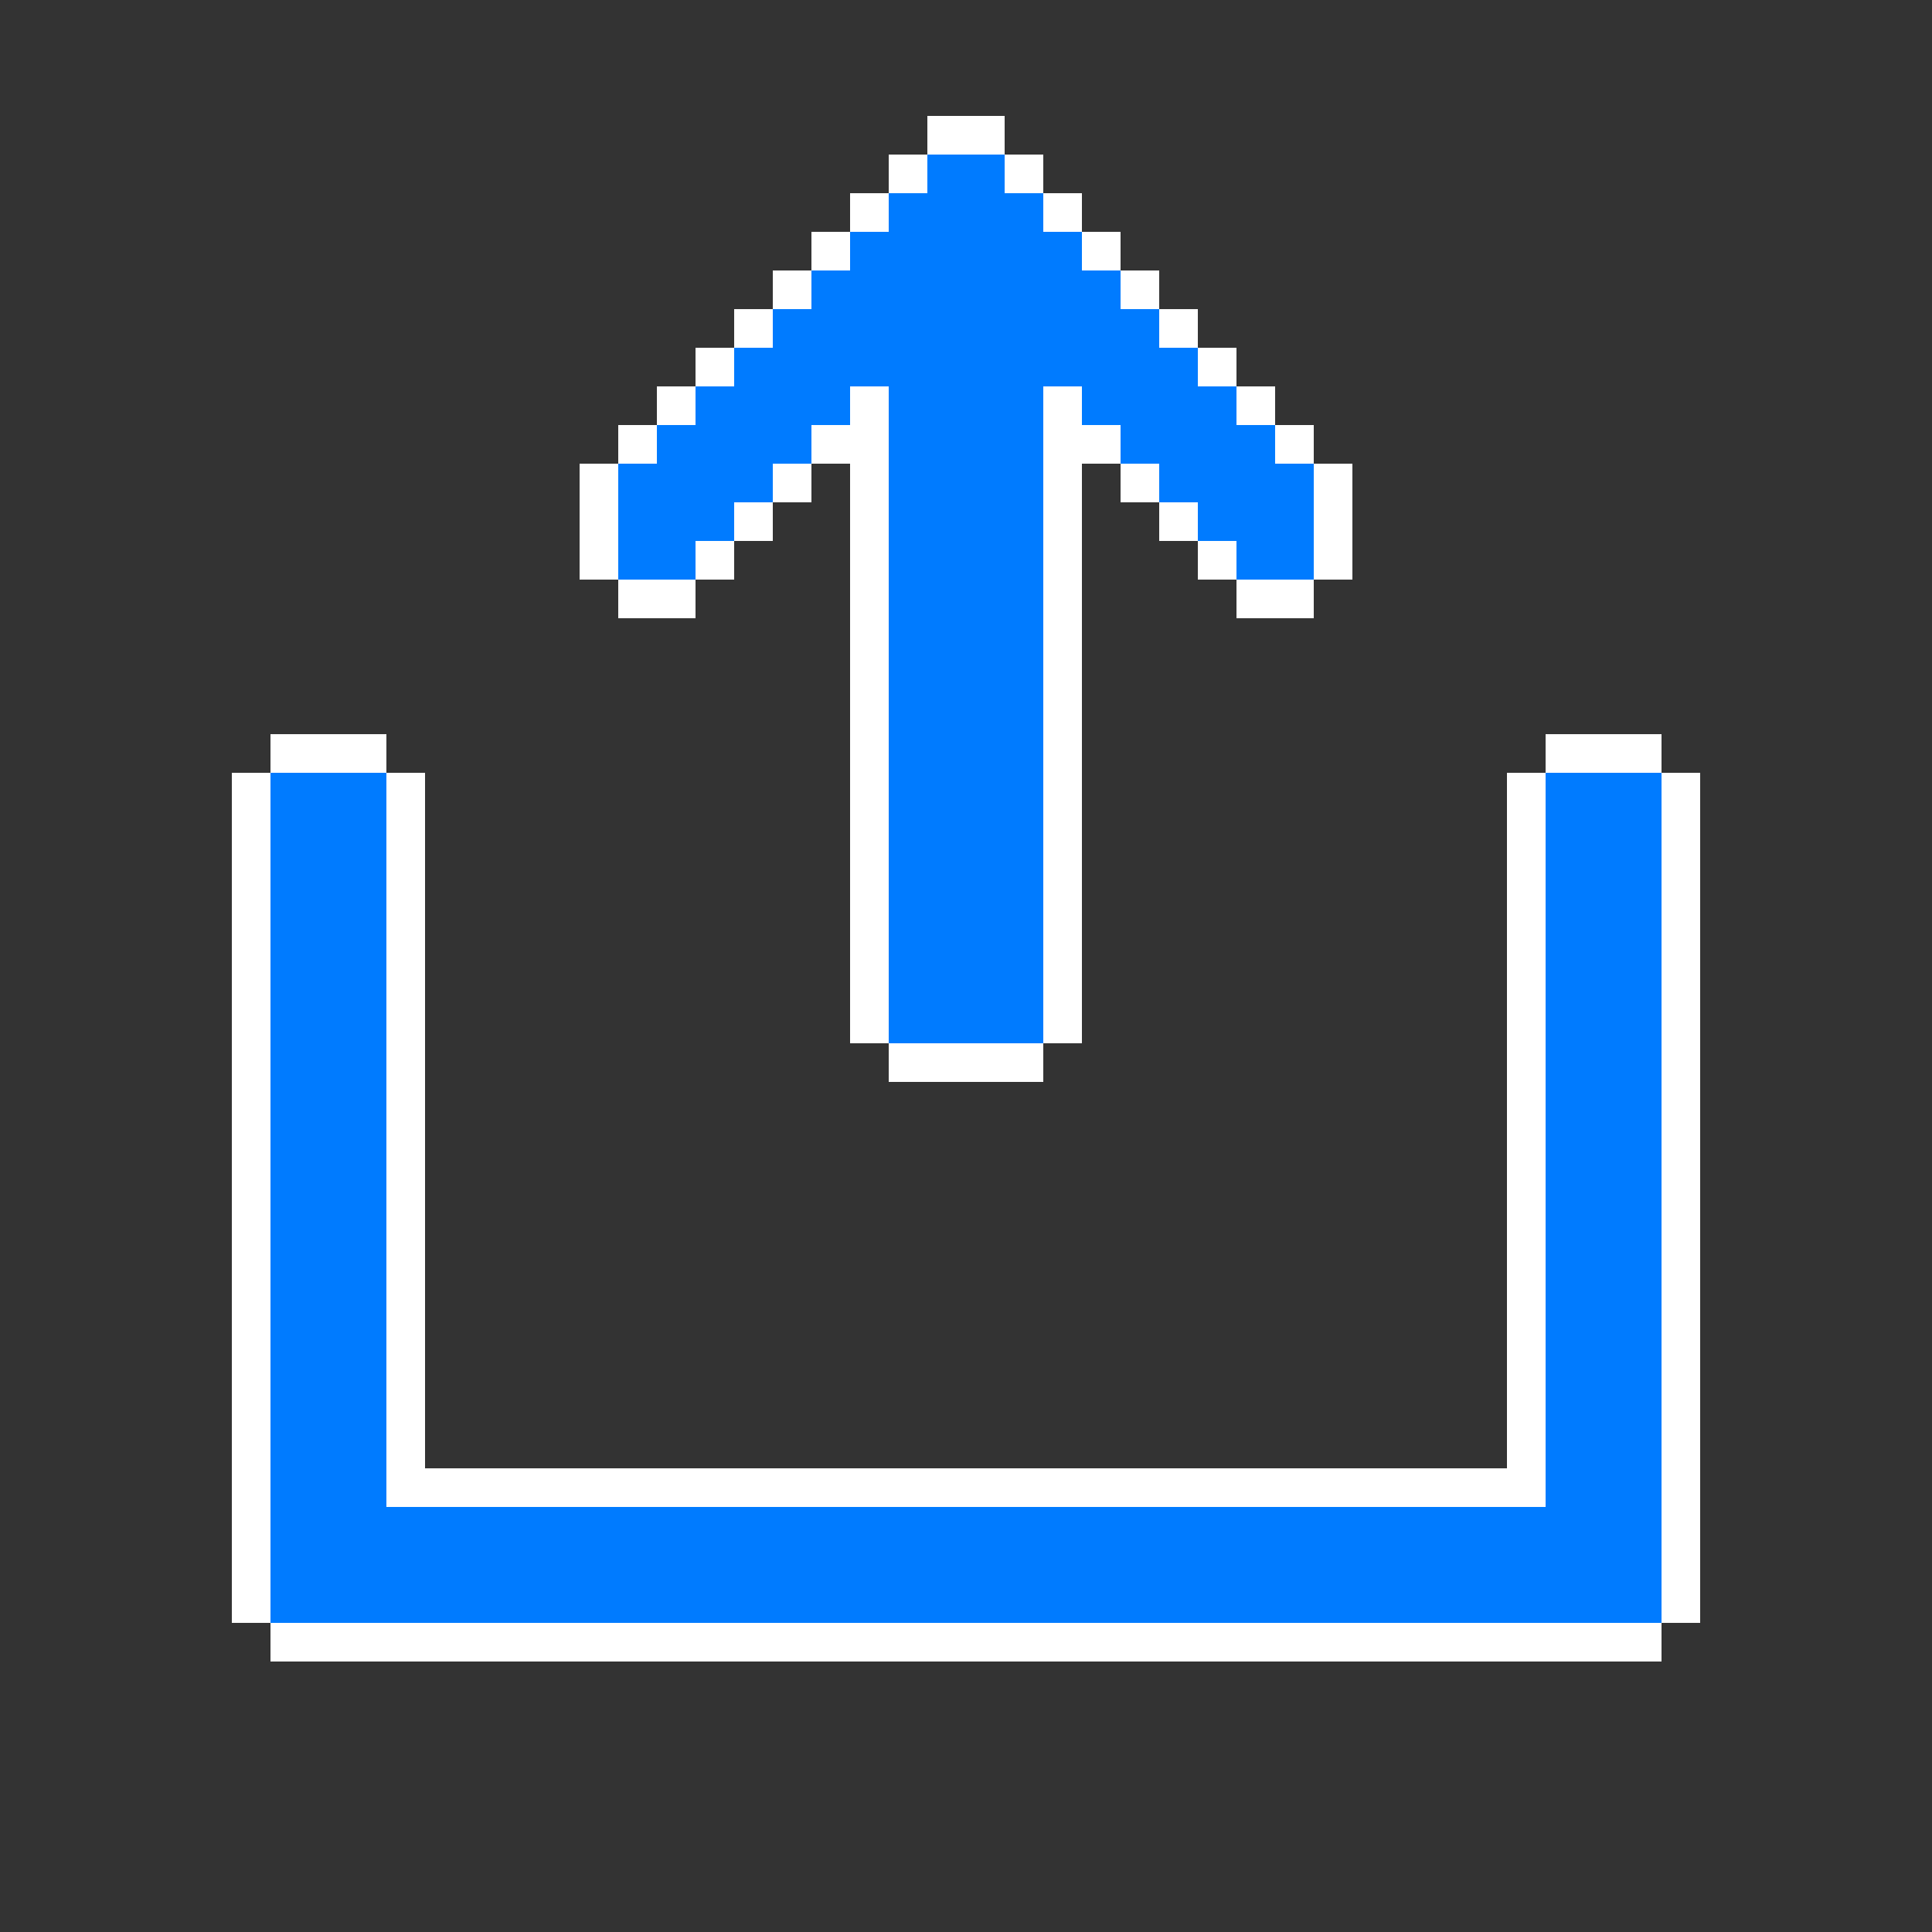 <?xml version="1.0" encoding="utf-8"?>
<!DOCTYPE svg PUBLIC "-//W3C//DTD SVG 1.1//EN" "http://www.w3.org/Graphics/SVG/1.1/DTD/svg11.dtd">
<svg version="1.1" id="Icon" xmlns="http://www.w3.org/2000/svg" xmlns:xlink="http://www.w3.org/1999/xlink" x="0px" y="0px"
	 width="50px" height="50px" viewBox="0 0 50 50" enable-background="new 0 0 50 50" xml:space="preserve">
<rect x="0" y="0" width="50" height="50" fill="#333333" stroke="none"/>
<polygon fill="#ffffff" points="15,12 16,12 16,11 17,11 17,10 18,10 18,9 19,9 19,8 20,8 20,7 21,7 21,6 22,6 22,5 23,5 23,4 24,4
24,3 26,3 26,4 27,4 27,5 28,5 28,6 29,6 29,7 30,7 30,8 31,8 31,9 32,9 32,10 33,10 33,11 34,11 34,12 35,12 35,15 34,15 34,16 32,16
32,15 31,15 31,14 30,14 30,13 29,13 29,12 28,12 28,27 27,27 27,28 23,28 23,27 22,27 22,12 21,12 21,13 20,13 20,14 19,14 19,15 18,15
18,16 16,16 16,15 15,15"/>
<polygon fill="#007bff" points="16,12 17,12 17,11 18,11 18,10 19,10 19,9 20,9 20,8 21,8 21,7 22,7 22,6 23,6 23,5 24,5 24,4 26,4 26,5
27,5 27,6 28,6 28,7 29,7 29,8 30,8 30,9 31,9 31,10 32,10 32,11 33,11 33,12 34,12 34,15 32,15 32,14 31,14 31,13 30,13 30,12 29,12
29,11 28,11 28,10 27,10 27,27 23,27 23,10 22,10 22,11 21,11 21,12 20,12 20,13 19,13 19,14 18,14 18,15 16,15 "/>
<polygon fill="#ffffff" points="6,20 7,20 7,19 10,19 10,20 11,20 11,38 39,38 39,20 40,20 40,19 43,19 43,20 44,20 44,42 43,42 43,43 7,43 7,42 6,42"/>
<polygon fill="#007bff" points="7,20 10,20 10,39 40,39 40,20 43,20 43,42 7,42"/>
</svg>
